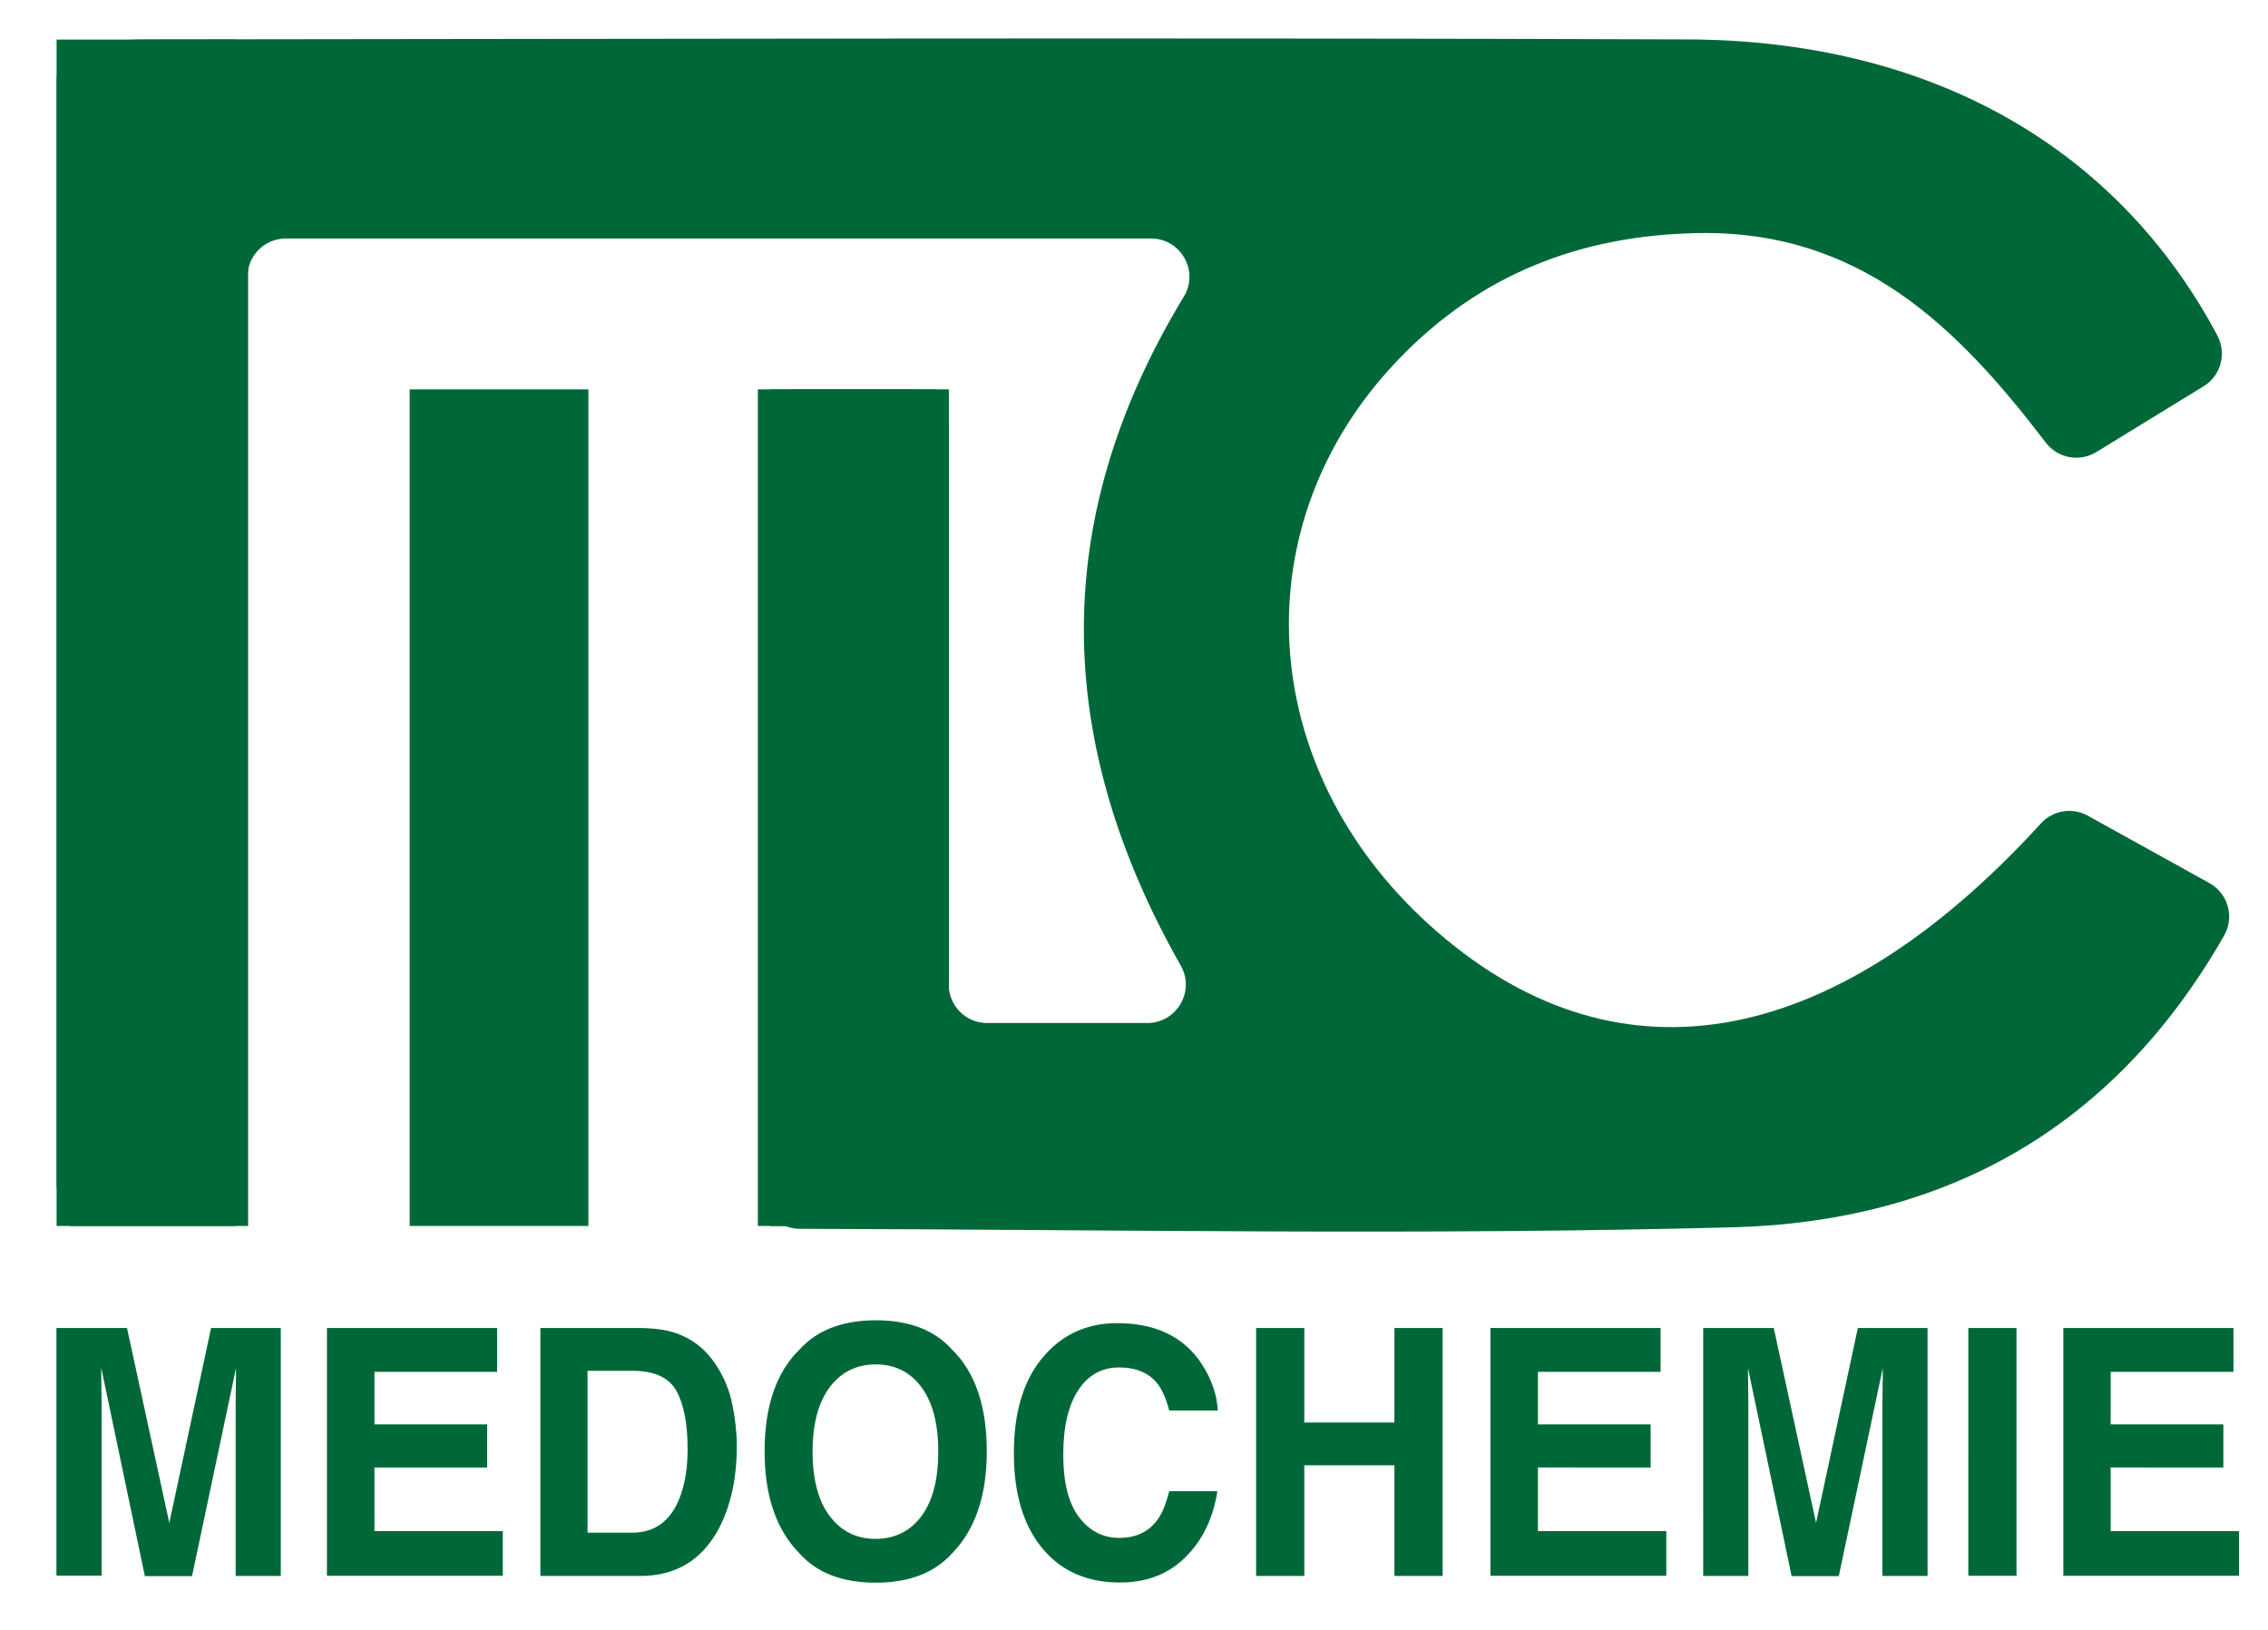 <svg version="1.1" xmlns="http://www.w3.org/2000/svg" x="0" y="0" viewBox="0 0 1346.4 967.9" xml:space="preserve"><style type="text/css">.st0{fill:#006838}</style><g id="Layer_1"><path class="st0" d="M1308.1 229.4c-21.3 13.1-42 25.8-63.6 39-10 6.1-22.9 3.7-30-5.6-52.4-68.6-110.3-126.4-207.2-124.4-69.8 1.5-128.6 24.7-176.8 74.7-93.7 97.1-85.7 242.1 18 336 108.3 97.9 237.6 77.2 363.1-60.2 7.1-7.8 18.6-9.7 27.8-4.6 23.2 12.8 47 26 72.2 40 11.1 6.2 15.1 20.2 8.7 31.3-64.8 113.3-164.1 169.8-291.8 173.1-184.3 4.9-368.9 1.3-553.4.9h-.2c-12.6 0-22.7-10.2-22.7-22.8V253.9c0-12.6 10.2-22.8 22.8-22.8h65.4c12.6 0 22.8 10.2 22.8 22.8v330.7c0 12.6 10.2 22.8 22.8 22.8h95.1c17.4 0 28.5-18.8 19.9-34-75.1-132.5-79-264.1 1.8-397.3 9.2-15.1-1.8-34.5-19.5-34.5H169.7c-12.6 0-22.8 10.2-22.8 22.8v538.5c0 12.6-10.2 22.8-22.8 22.8H56.4c-12.6 0-22.8-10.2-22.8-22.8V48.1c0-11.7 8.9-21.6 20.6-22.7 10.7-1 21.8-2 32.9-2 304.9-.3 609.7-1.1 914.6 0 143.2.5 254.5 63 314.6 175.7 5.7 10.7 2.2 24-8.2 30.3z"/><path class="st0" d="M349.3 727.9H243.2V231.2h106.1v496.7zM563.3 727.9H457.2V231.2h106.1v496.7zM139.7 727.9H33.6V23.5h106.1v704.4z"/><path class="st0" d="M147.3 727.9H41.2V78.7h106.1v649.2zM556 727.9H449.9V231.2H556v496.7z"/><g><path class="st0" d="M125.3 788.5h41.4v147.2h-26.8v-99.5c0-2.9 0-6.9.1-12 .1-5.2.1-9.1.1-11.9L114 935.8H86L60.1 812.1c0 2.8 0 6.8.1 11.9.1 5.2.1 9.2.1 12v99.5H33.5v-147h41.9l25.1 115.7 24.8-115.7zM295.1 814.5h-72.8v31.2h66.9v25.6h-66.9v37.8h76.2v26.5H194.1V788.5h101v26zM401.5 791.6c9.7 3.4 17.5 9.6 23.5 18.7 4.8 7.3 8.1 15.2 9.8 23.8 1.7 8.5 2.6 16.6 2.6 24.4 0 19.6-3.7 36.1-11 49.7-10 18.3-25.4 27.5-46.2 27.5h-59.4V788.5h59.4c8.5.1 15.6 1.1 21.3 3.1zM348.8 814v96h26.6c13.6 0 23.1-7.2 28.4-21.5 2.9-7.9 4.4-17.2 4.4-28.1 0-15-2.2-26.5-6.6-34.5-4.4-8-13.1-12-26.2-12h-26.6zM565 922.5c-10.4 11.4-25.4 17.2-45.1 17.2-19.7 0-34.7-5.7-45.1-17.2-13.9-14-20.9-34.3-20.9-60.7 0-27 7-47.2 20.9-60.7 10.4-11.4 25.4-17.2 45.1-17.2 19.7 0 34.7 5.7 45.1 17.2 13.9 13.5 20.8 33.7 20.8 60.7 0 26.5-7 46.7-20.8 60.7zm-18-22.3c6.7-9 10-21.8 10-38.3 0-16.5-3.3-29.3-10-38.3-6.7-9-15.7-13.5-27.1-13.5-11.4 0-20.5 4.5-27.3 13.5-6.8 9-10.2 21.8-10.2 38.3 0 16.6 3.4 29.4 10.2 38.3 6.8 9 15.9 13.5 27.3 13.5 11.3-.1 20.4-4.5 27.1-13.5zM620.9 803.8c11.1-12.1 25.2-18.2 42.3-18.2 22.9 0 39.7 8.1 50.3 24.4 5.9 9.1 9 18.3 9.4 27.5h-28.8c-1.8-7.1-4.2-12.4-7-16-5.1-6.4-12.7-9.6-22.8-9.6-10.2 0-18.3 4.5-24.2 13.5-5.9 9-8.9 21.8-8.9 38.3 0 16.5 3.1 28.9 9.4 37.1 6.2 8.2 14.2 12.3 23.8 12.3 9.9 0 17.4-3.5 22.6-10.6 2.9-3.8 5.2-9.5 7.1-17.1h28.6c-2.5 16-8.8 29.1-18.9 39.1-10.1 10.1-23.1 15.1-38.9 15.1-19.6 0-35-6.8-46.2-20.4-11.2-13.6-16.8-32.3-16.8-56.1-.1-25.6 6.2-45.4 19-59.3zM745.7 935.6V788.5h28.6v56.1h53.5v-56.1h28.6v147.2h-28.6V870h-53.5v65.7h-28.6zM985.8 814.5H913v31.2h66.9v25.6H913v37.8h76.2v26.5H884.8V788.5h101v26zM1102.9 788.5h41.4v147.2h-26.8v-99.5c0-2.9 0-6.9.1-12 .1-5.2.1-9.1.1-11.9l-26.1 123.5h-28l-25.9-123.5c0 2.8 0 6.8.1 11.9.1 5.2.1 9.2.1 12v99.5h-26.8V788.5h41.9l25.1 115.7 24.8-115.7zM1197.1 935.6h-28.6V788.5h28.6v147.1zM1325.8 814.5H1253v31.2h66.9v25.6H1253v37.8h76.2v26.5h-104.3V788.5h101v26z"/></g></g></svg>
